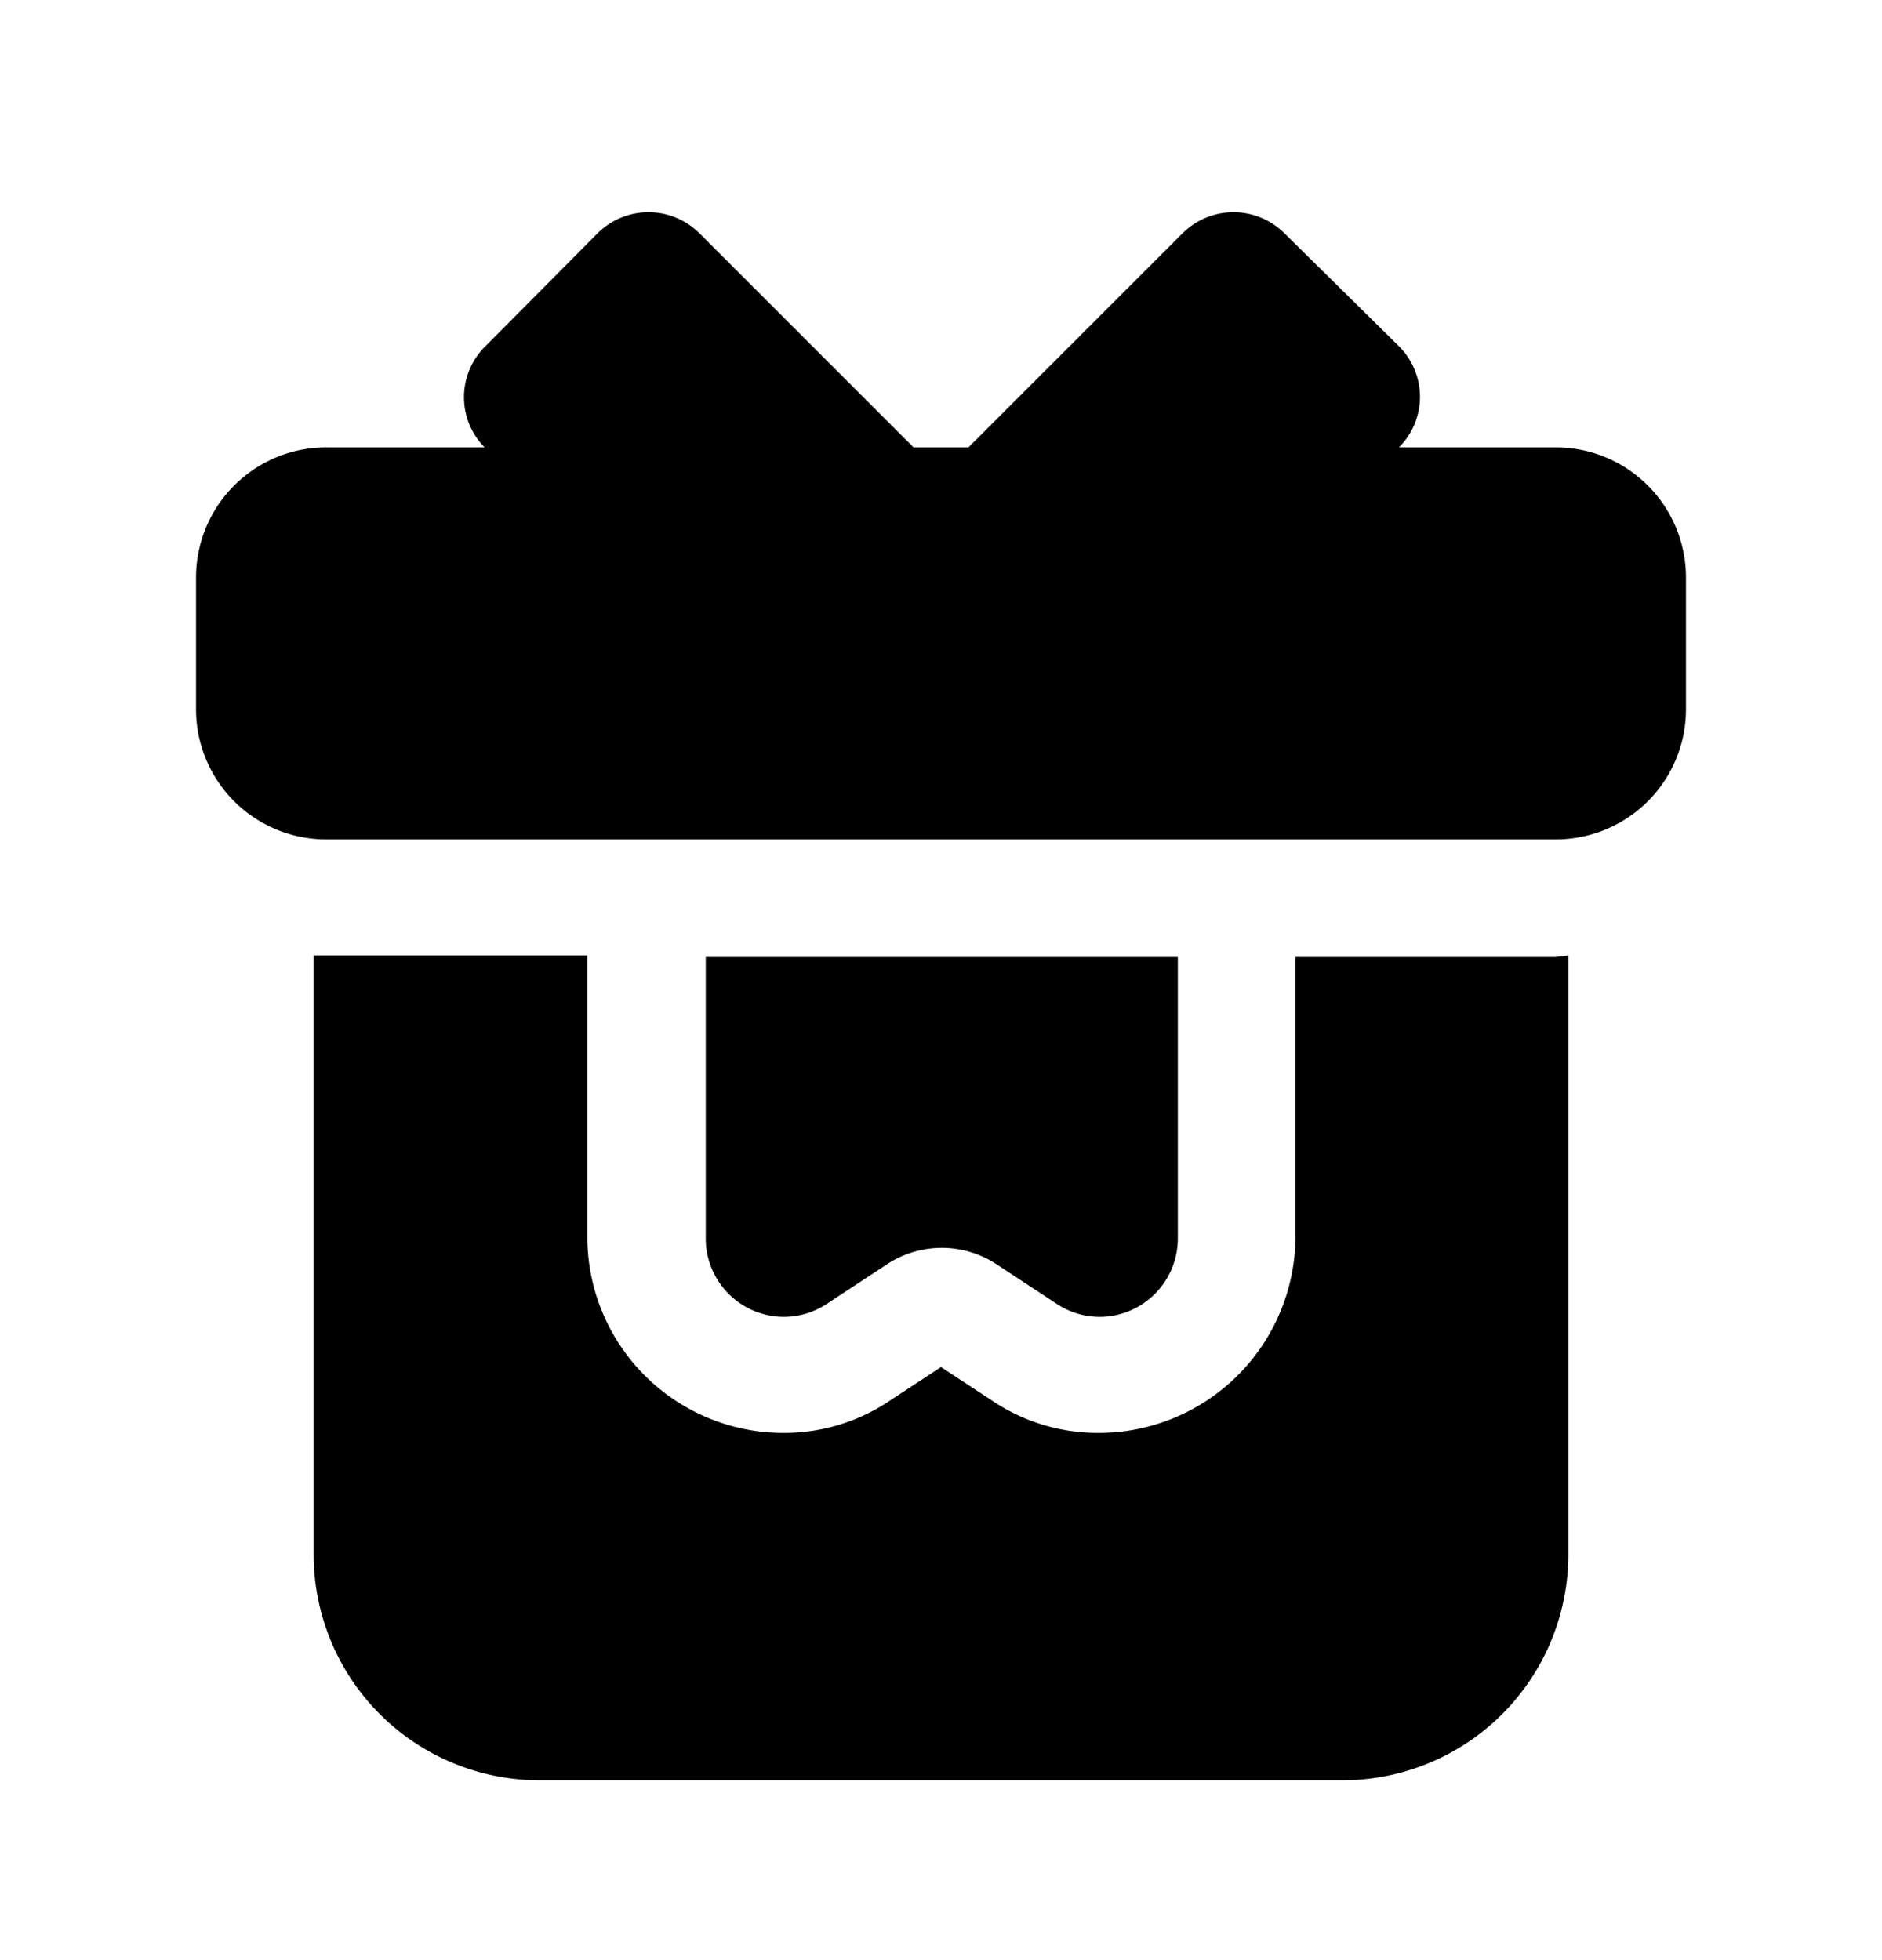 <svg xmlns="http://www.w3.org/2000/svg" width="24" height="25" fill="currentColor" viewBox="0 0 24 25">
  <path d="M20 12.186v7.64a2.88 2.88 0 0 1-2.87 2.88H6.87A2.88 2.88 0 0 1 4 19.826v-7.64h3.49v3.59a2.5 2.5 0 0 0 2.5 2.5 2.41 2.41 0 0 0 1.37-.42l.64-.42.64.42a2.41 2.41 0 0 0 1.37.42 2.51 2.51 0 0 0 2.51-2.5v-3.57h3.32l.16-.02Zm-.16-6.48h-2a.91.91 0 0 0 0-1.29l-1.46-1.44a.92.92 0 0 0-1.3 0l-2.73 2.73h-.7l-2.73-2.73a.92.92 0 0 0-1.3 0l-1.43 1.44a.91.91 0 0 0-.01 1.29h-2a1.66 1.66 0 0 0-1.68 1.66v1.67a1.66 1.66 0 0 0 1.66 1.67h15.68a1.66 1.66 0 0 0 1.66-1.67v-1.67a1.66 1.66 0 0 0-1.66-1.66ZM9 12.206v3.59a1 1 0 0 0 1 1 1 1 0 0 0 .55-.17l.76-.5a1.27 1.27 0 0 1 1.4 0l.76.5a1 1 0 0 0 .55.17 1 1 0 0 0 1-1v-3.59H9Z"/>
</svg>
